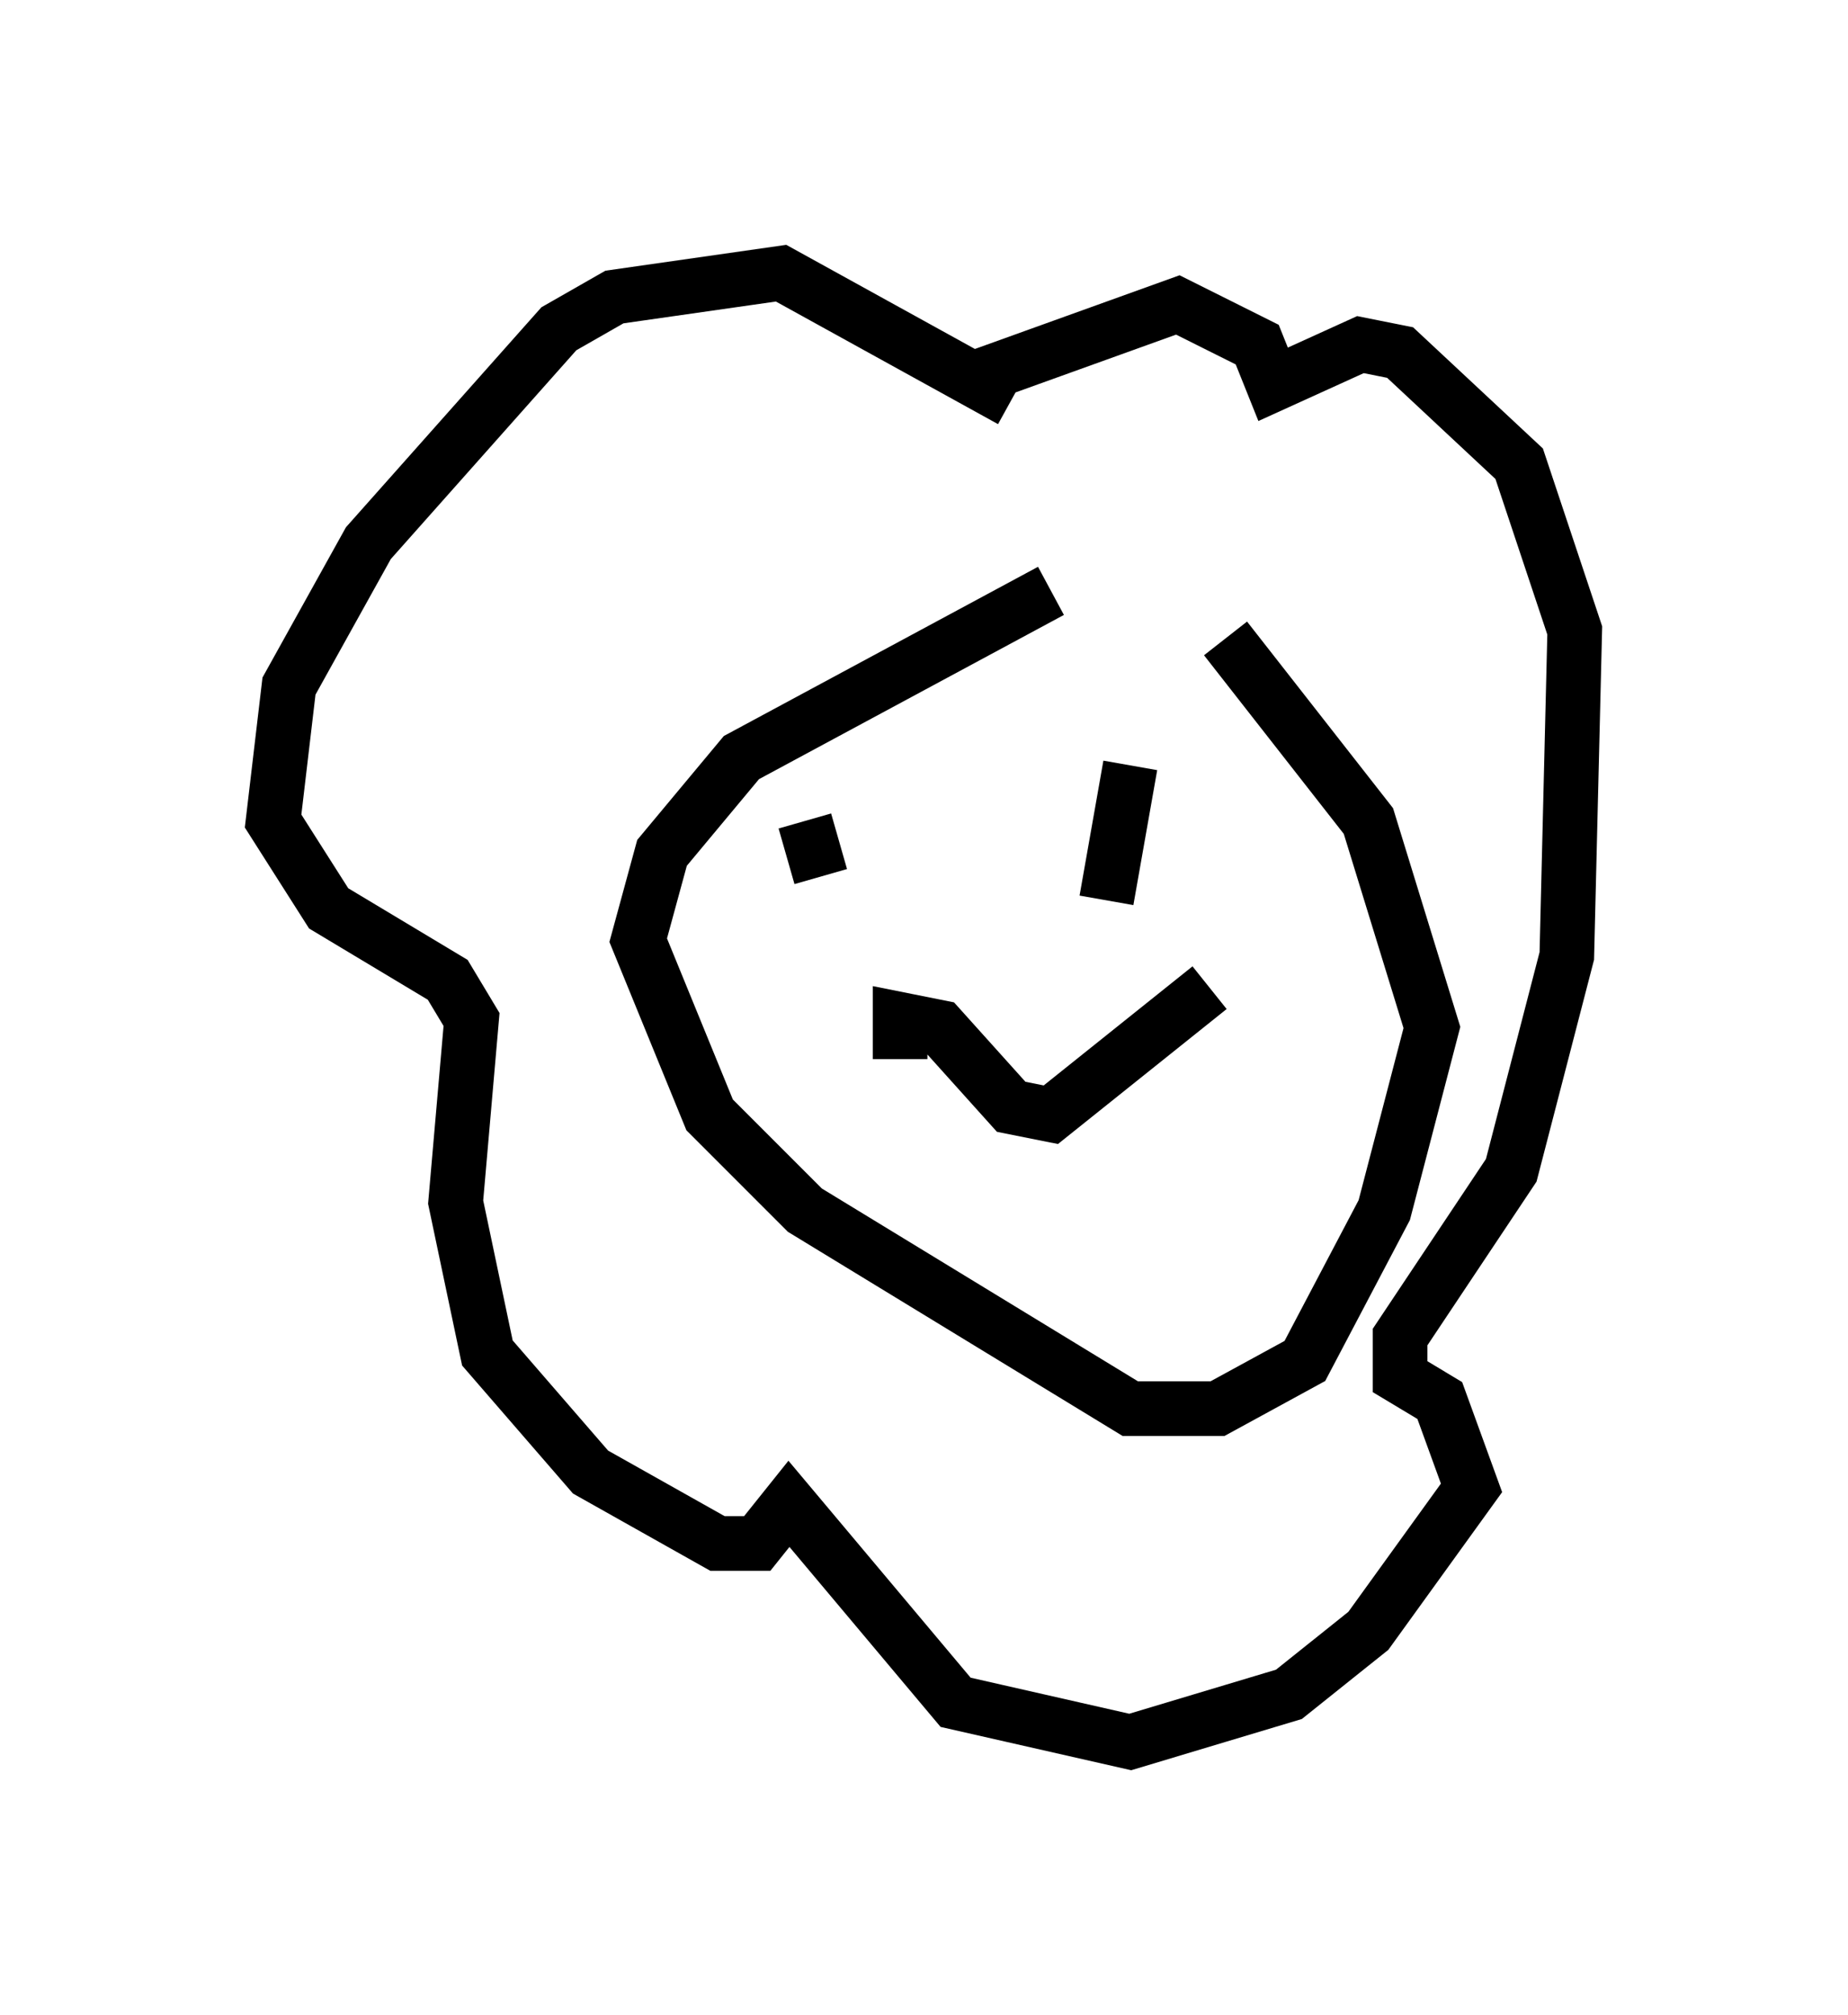 <?xml version="1.0" encoding="utf-8" ?>
<svg baseProfile="full" height="36.871" version="1.1" width="33.821" xmlns="http://www.w3.org/2000/svg" xmlns:ev="http://www.w3.org/2001/xml-events" xmlns:xlink="http://www.w3.org/1999/xlink"><defs /><rect fill="white" height="36.871" width="33.821" x="0" y="0" /><path d="M20.687, 11.246 m-1.453, -0.436 l-5.665, 3.05 -1.453, 1.743 l-0.436, 1.598 1.307, 3.196 l1.743, 1.743 5.955, 3.631 l1.598, 0.0 1.598, -0.872 l1.453, -2.76 0.872, -3.341 l-1.162, -3.777 -2.615, -3.341 m-3.922, -4.358 l-4.212, -2.324 -3.05, 0.436 l-1.017, 0.581 -3.486, 3.922 l-1.453, 2.615 -0.291, 2.469 l1.017, 1.598 2.179, 1.307 l0.436, 0.726 -0.291, 3.341 l0.581, 2.76 1.888, 2.179 l2.324, 1.307 0.726, 0.0 l0.581, -0.726 3.05, 3.631 l3.196, 0.726 2.905, -0.872 l1.453, -1.162 1.888, -2.615 l-0.581, -1.598 -0.726, -0.436 l0.0, -0.726 2.034, -3.05 l1.017, -3.922 0.145, -5.955 l-1.017, -3.05 -2.179, -2.034 l-0.726, -0.145 -1.598, 0.726 l-0.291, -0.726 -1.453, -0.726 l-3.631, 1.307 m-1.888, 8.134 l0.0, 0.0 m-1.307, 0.0 l0.291, 1.017 m5.665, -2.034 l-0.436, 2.469 m-3.777, 2.905 l0.0, -0.726 0.726, 0.145 l1.307, 1.453 0.726, 0.145 l2.905, -2.324 " fill="none" stroke="black" stroke-width="1" /></svg>